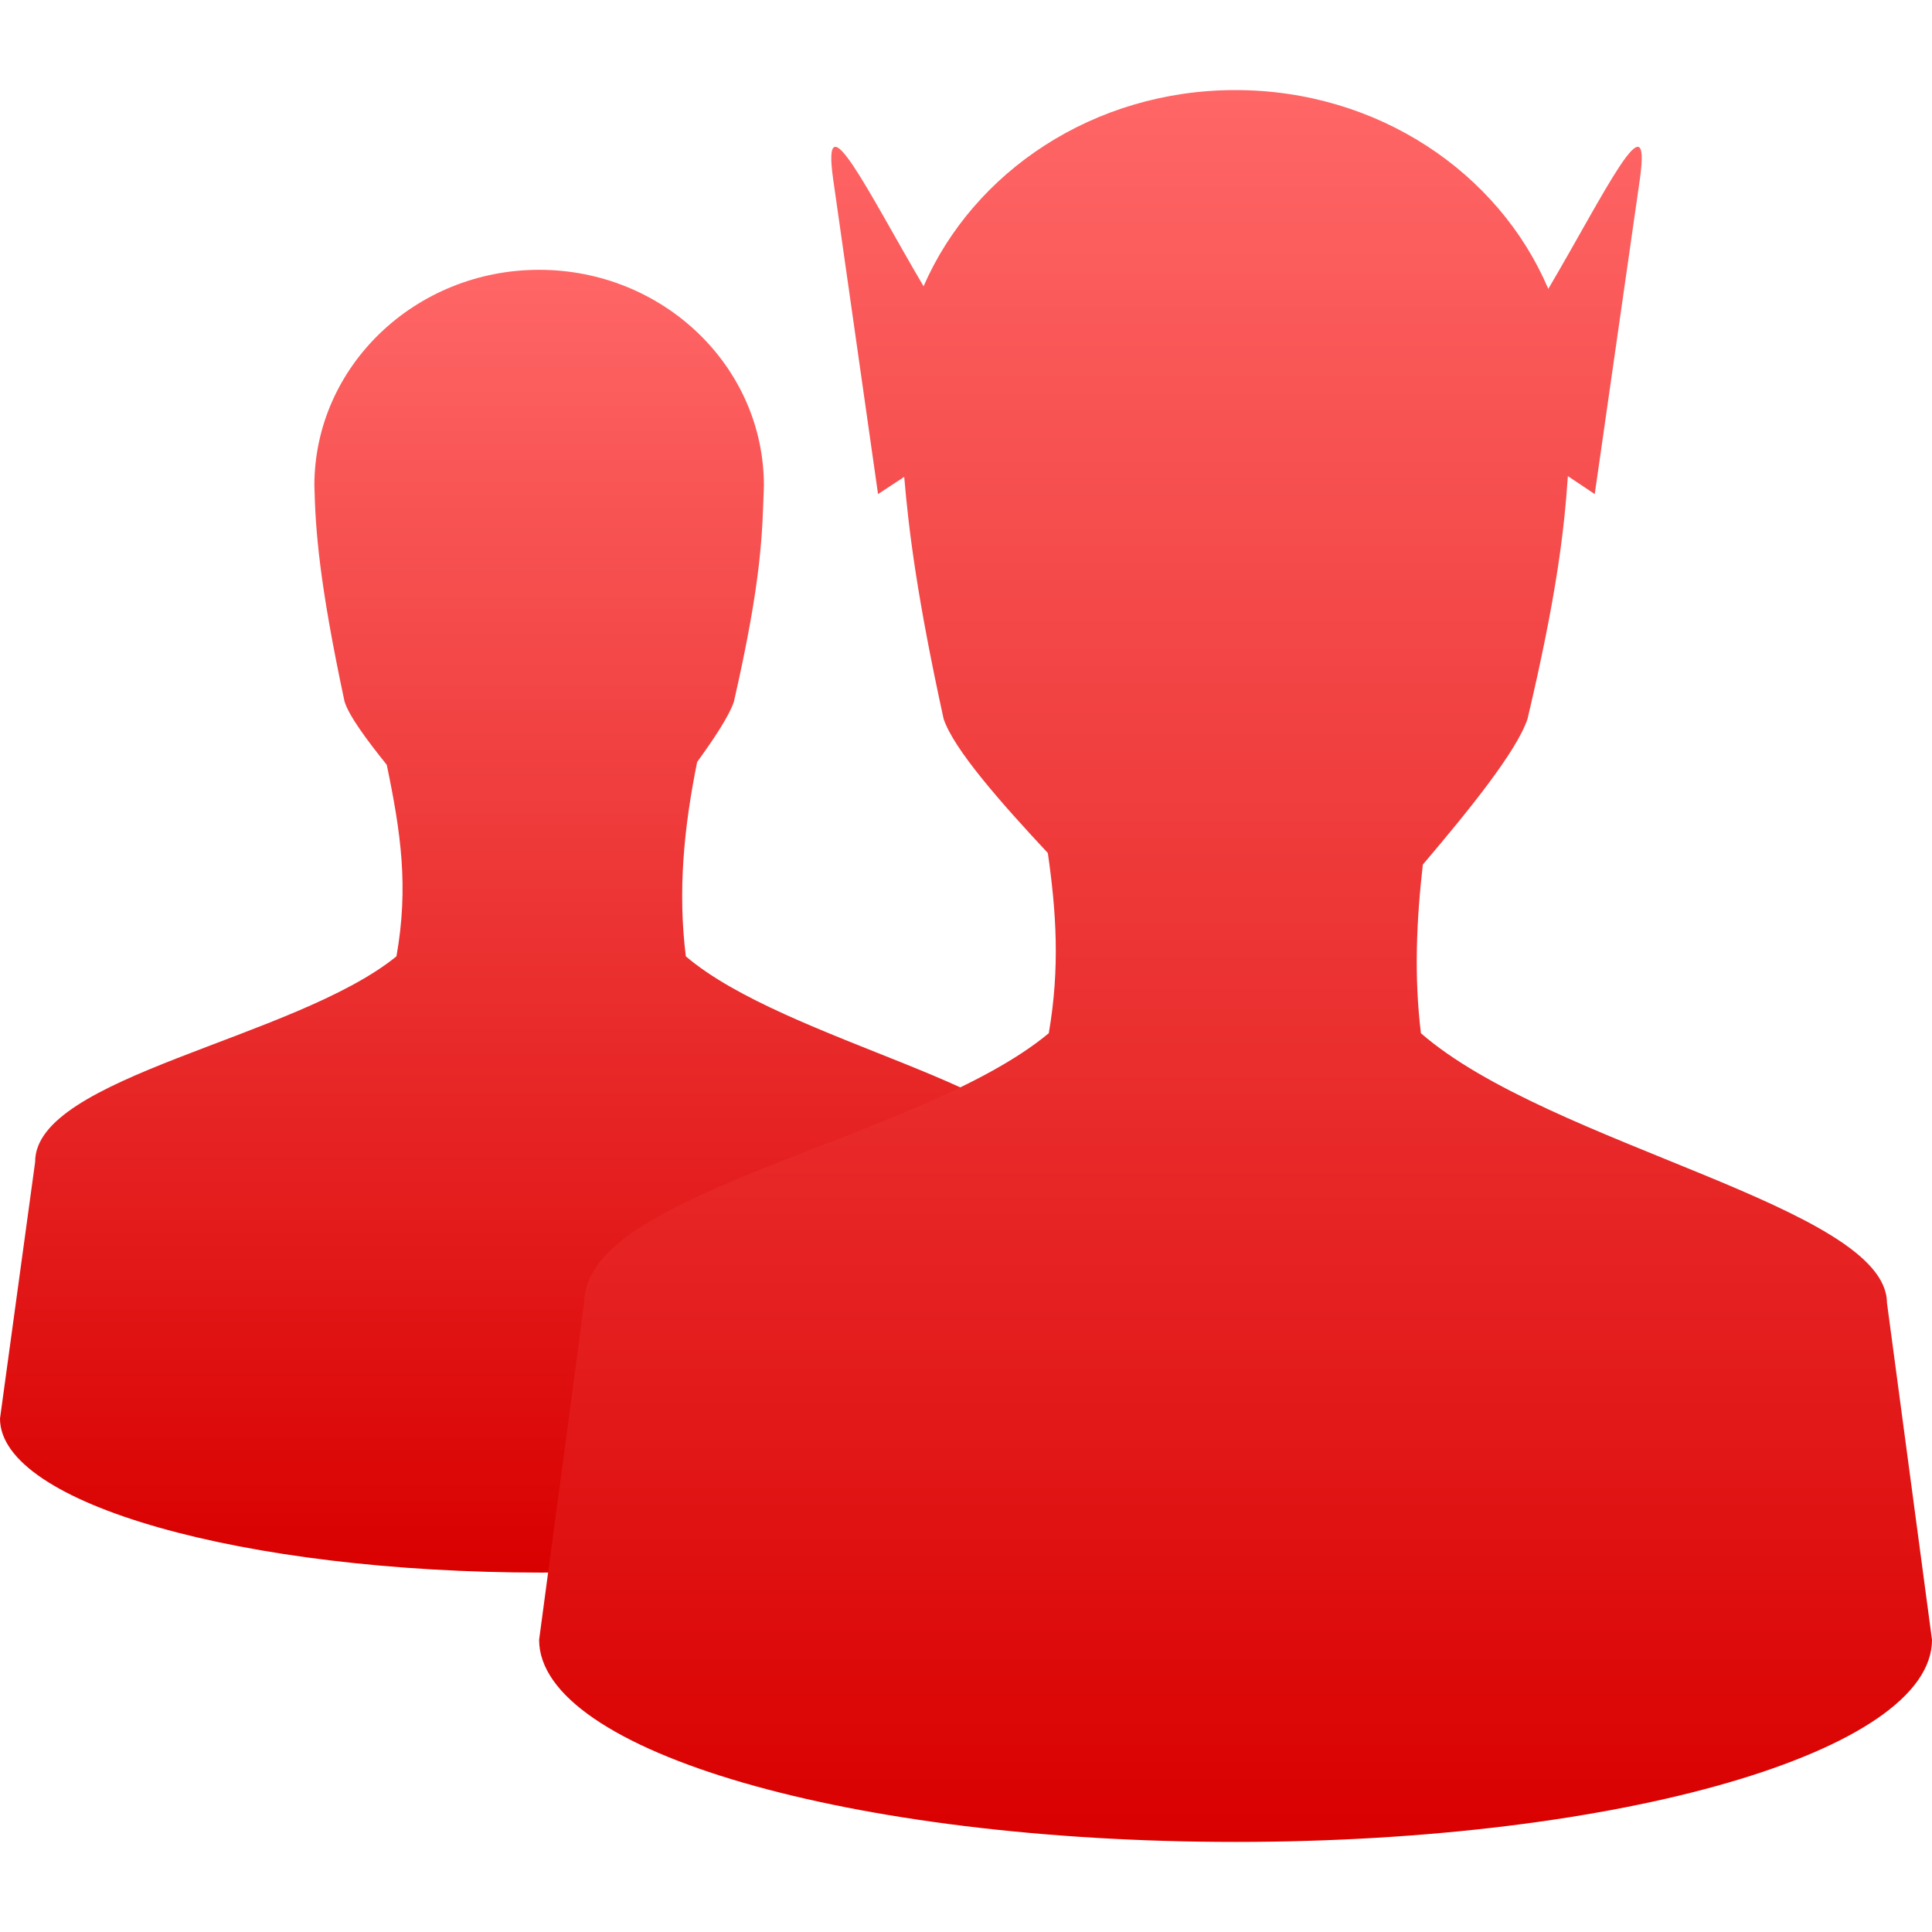 <svg xmlns="http://www.w3.org/2000/svg" xmlns:xlink="http://www.w3.org/1999/xlink" width="64" height="64" viewBox="0 0 64 64" version="1.1">
<defs>
<linearGradient id="linear0" gradientUnits="userSpaceOnUse" x1="0" y1="0" x2="0" y2="1" gradientTransform="matrix(35.883,0,0,43.156,0,8.938)">
<stop offset="0" style="stop-color:#ff6666;stop-opacity:1;"/>
<stop offset="1" style="stop-color:#d90000;stop-opacity:1;"/>
</linearGradient>
<linearGradient id="linear1" gradientUnits="userSpaceOnUse" x1="0" y1="0" x2="0" y2="1" gradientTransform="matrix(46.141,0,0,58.031,17.859,2.984)">
<stop offset="0" style="stop-color:#ff6666;stop-opacity:1;"/>
<stop offset="1" style="stop-color:#d90000;stop-opacity:1;"/>
</linearGradient>
</defs>
<g id="surface1">
<path style=" stroke:none;fill-rule:nonzero;fill:url(#linear0);" d="M 17.859 8.938 C 13.75 8.938 10.414 12.141 10.414 16.086 C 10.449 17.551 10.57 19.289 11.414 23.242 C 11.566 23.723 12.145 24.504 12.812 25.336 C 13.277 27.57 13.543 29.375 13.133 31.68 C 9.766 34.418 1.148 35.656 1.164 38.492 L 0 46.992 C 0 49.809 8.035 52.094 17.945 52.094 C 27.852 52.094 35.883 49.809 35.883 46.992 L 34.734 38.492 C 34.719 36.062 26.043 34.516 22.719 31.68 C 22.449 29.512 22.656 27.402 23.094 25.242 C 23.672 24.445 24.16 23.703 24.312 23.242 C 25.25 19.133 25.25 17.629 25.305 16.086 C 25.305 12.141 21.969 8.938 17.859 8.938 Z M 17.859 8.938 "/>
<path style=" stroke:none;fill-rule:nonzero;fill:url(#linear1);" d="M 40.922 2.984 C 36.246 2.984 32.254 5.672 30.594 9.484 C 28.773 6.387 27.195 3.109 27.602 5.953 L 29.086 16.367 L 29.953 15.797 C 30.109 17.625 30.391 19.848 31.258 23.812 C 31.59 24.812 33.133 26.566 34.711 28.258 C 34.988 30.191 35.117 32.059 34.742 34.227 C 30.418 37.82 19.336 39.445 19.352 43.156 L 17.859 54.32 C 17.859 58.016 28.195 61.016 40.93 61.016 C 53.672 61.016 64 58.016 64 54.32 L 62.508 43.156 C 62.492 39.977 51.344 37.949 47.07 34.227 C 46.84 32.344 46.922 30.496 47.133 28.641 C 48.664 26.836 50.242 24.891 50.602 23.812 C 51.574 19.699 51.816 17.551 51.938 15.773 L 52.828 16.367 L 54.32 5.953 C 54.73 3.082 53.133 6.445 51.289 9.57 C 49.652 5.715 45.641 2.984 40.922 2.984 Z M 40.922 2.984 "/>
</g>
</svg>
